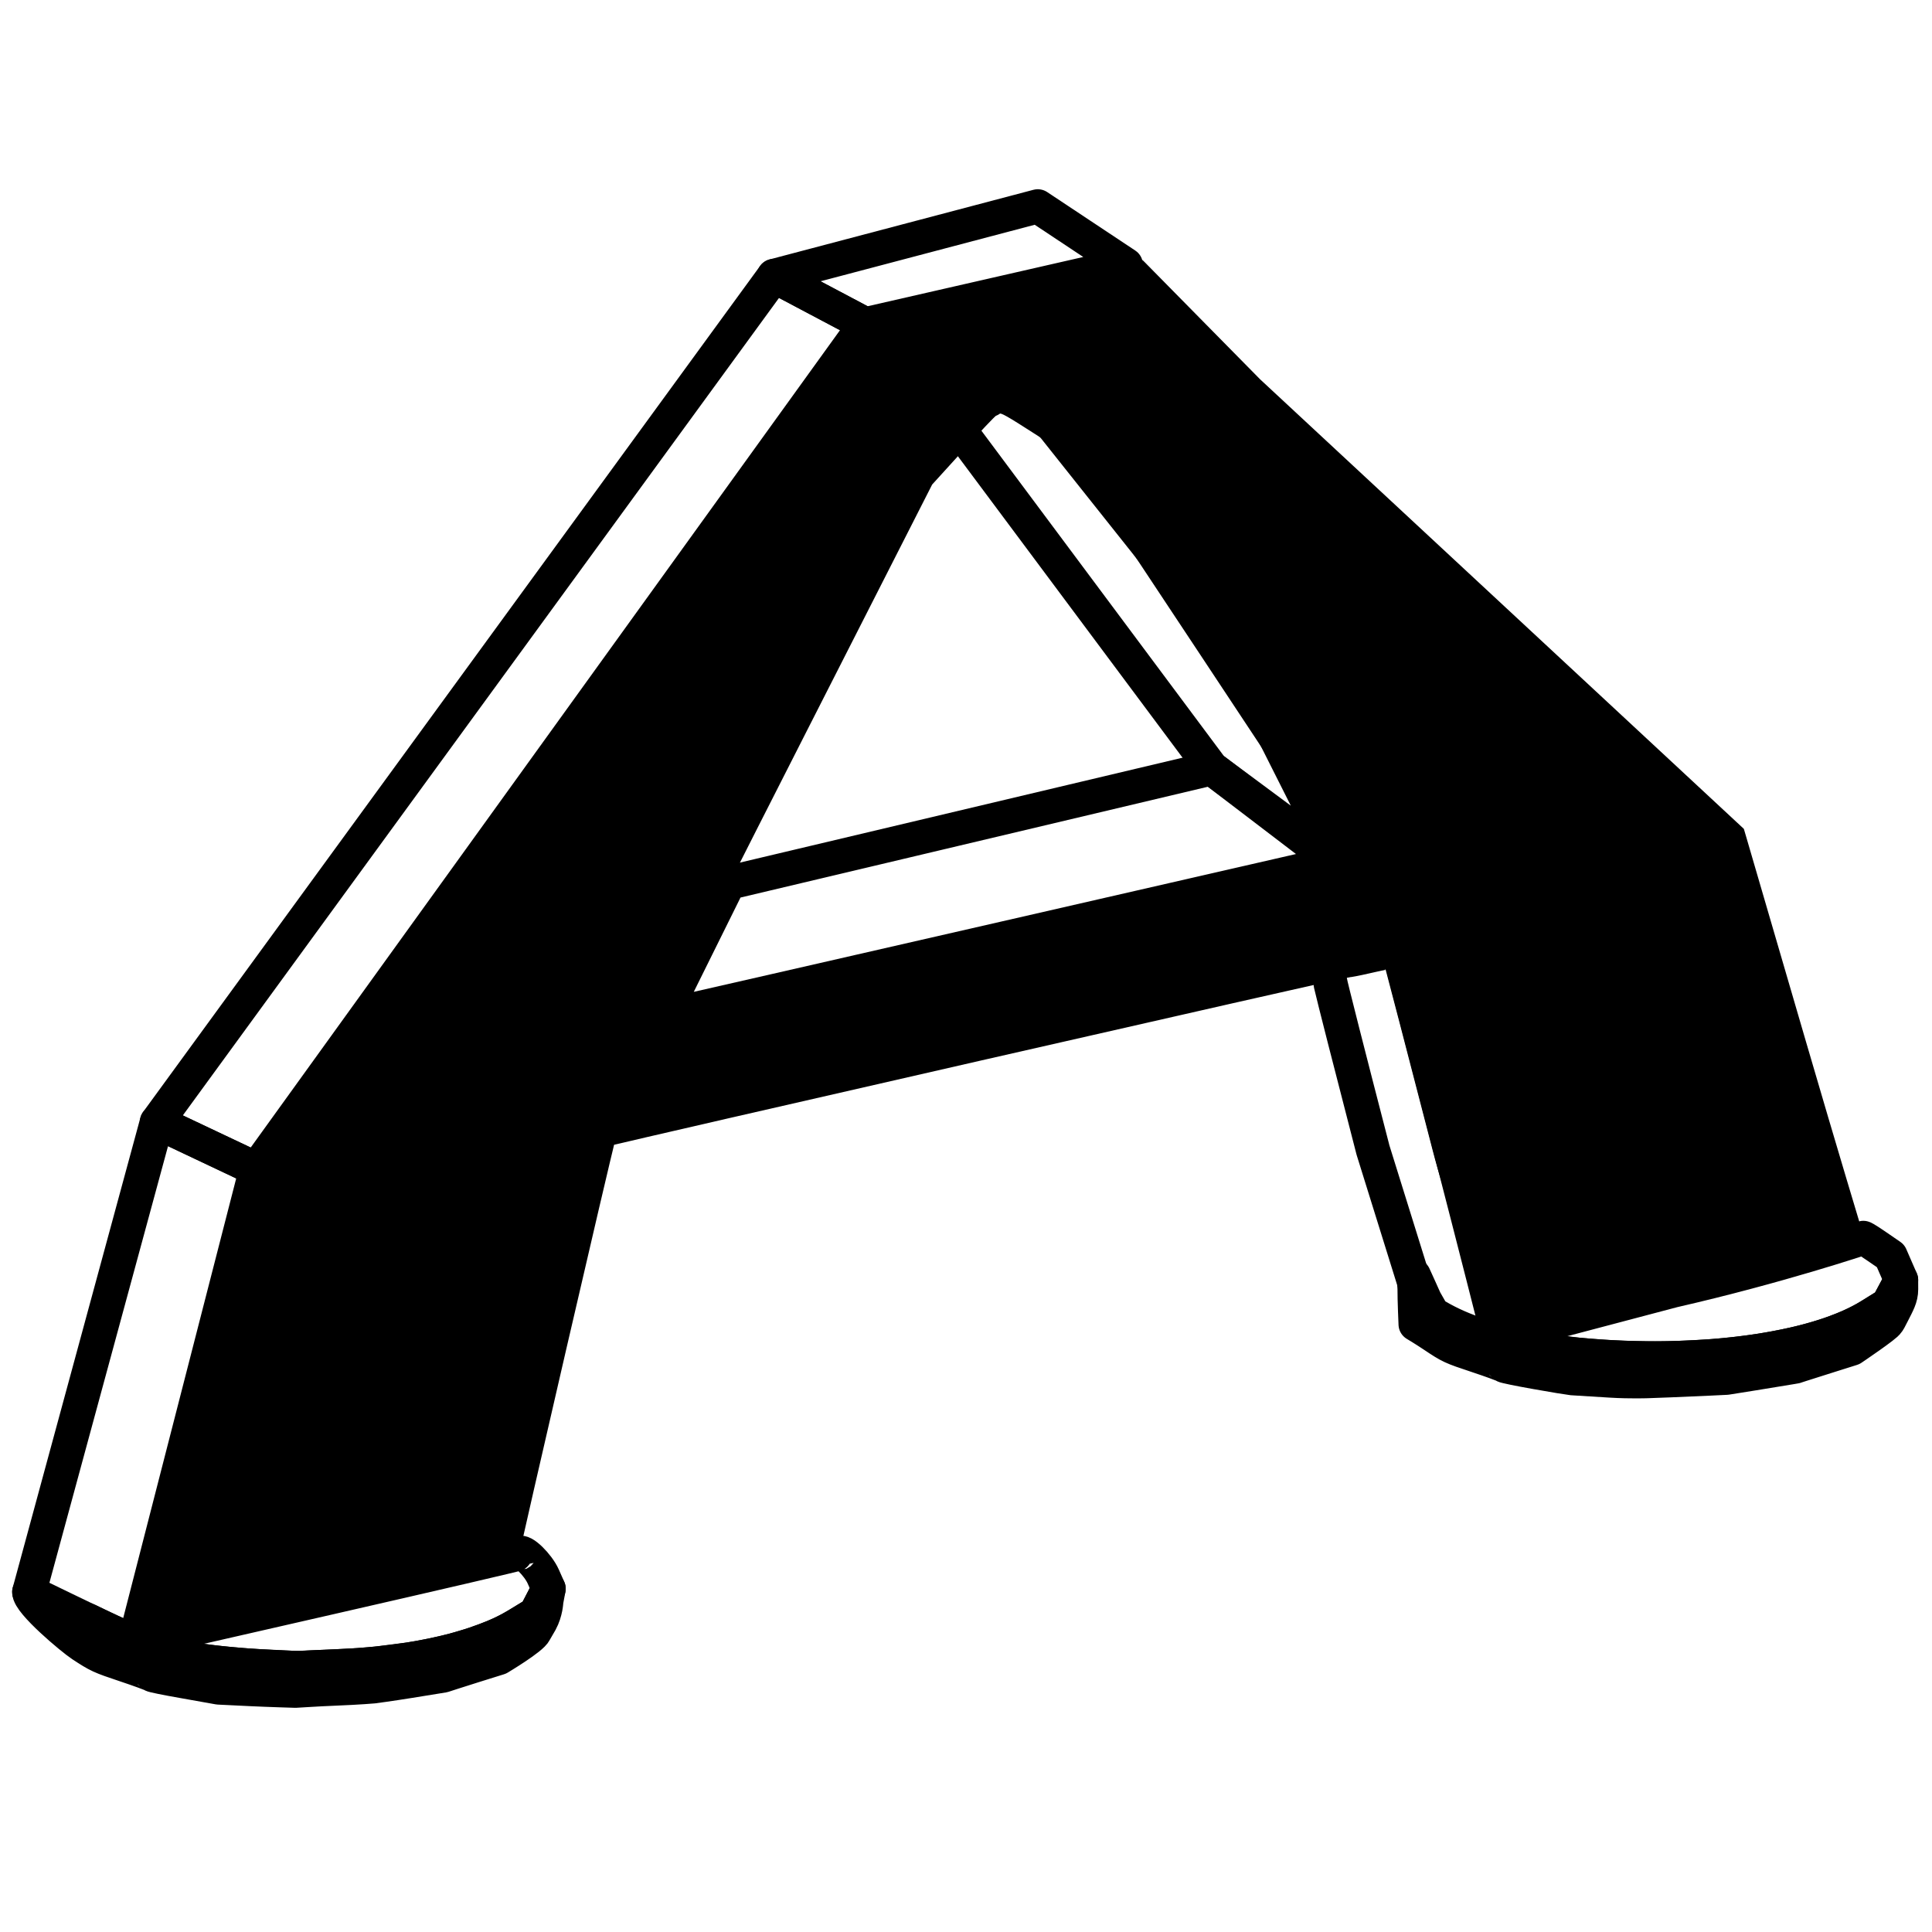 <?xml version="1.0" encoding="UTF-8" standalone="no"?>
<!DOCTYPE svg PUBLIC "-//W3C//DTD SVG 1.1//EN" "http://www.w3.org/Graphics/SVG/1.1/DTD/svg11.dtd">
<svg width="100%" height="100%" viewBox="0 0 1509 1509" version="1.1" xmlns="http://www.w3.org/2000/svg" xmlns:xlink="http://www.w3.org/1999/xlink" xml:space="preserve" xmlns:serif="http://www.serif.com/" style="fill-rule:evenodd;clip-rule:evenodd;stroke-linejoin:round;stroke-miterlimit:2;">
    <g id="g1110" transform="matrix(1.333,0,0,1.333,1287.41,778.717)">
        <g id="Layer-1" serif:id="Layer 1">
            <g id="g11101" serif:id="g1110">
                <path d="M-815.661,100.792L-873.866,73.245L-512.321,-422.506L-458.797,-394.172L-815.661,100.792Z" style="fill:none;stroke:black;stroke-width:20px;"/>
                <path d="M-901.064,371.508C-912.121,366.38 -948.671,348.619 -948.671,348.619L-873.866,73.245L-815.661,100.792L-886.903,377.996C-886.903,377.996 -893.639,374.951 -901.064,371.508Z" style="fill:none;stroke:black;stroke-width:20px;"/>
                <path d="M-815.564,392.023C-862.229,389.174 -897.493,380.516 -918.689,366.705L-928.856,360.084L-914.291,365.189C-914.291,365.189 -907.759,368.445 -900.359,371.834L-886.903,377.996L-774.359,352.293C-712.459,338.157 -661.641,326.332 -661.43,326.016C-659.833,323.632 -650.531,332.678 -647.482,339.58L-644.334,346.705L-648.143,354.034L-651.953,361.363L-662.884,368.014C-684.741,381.313 -722.919,390.203 -766.064,392.042C-776.377,392.481 -786.671,392.966 -788.939,393.119C-791.208,393.272 -803.189,392.779 -815.564,392.023Z" style="fill:none;stroke:black;stroke-width:20px;"/>
                <g transform="matrix(0.75,0,0,0.75,-989.339,-613.82)">
                    <path d="M1284.2,1099.52C1227.44,1096.11 1201.7,1083.92 1201.7,1083.92L1338.55,1047.78C1420.83,1028.97 1487.08,1006.61 1487.08,1006.61C1487.08,1006.61 1487.69,1006.44 1497.87,1013.44L1508.44,1020.7L1512.53,1030.11L1516.63,1039.51L1511.5,1049.11L1506.38,1058.7L1492.34,1067.41C1452.14,1092.34 1371.54,1104.77 1284.2,1099.52Z" style="fill:none;stroke:black;stroke-width:26.67px;"/>
                </g>
                <path d="M-577.536,11.287L-538.788,-66.923L-255.791,-134.009L-183.413,-78.789C-183.413,-78.789 -567.915,9.362 -575.162,10.812L-577.536,11.287Z" style="fill:none;stroke:black;stroke-width:20px;"/>
                <path d="M-458.797,-394.172L-512.321,-422.506L-357.728,-463.303L-306.127,-429.047L-458.797,-394.172Z" style="fill:none;stroke:black;stroke-width:20px;"/>
                <path d="M-792.689,406.489C-792.689,406.489 -808.336,406.04 -818.752,405.533L-837.689,404.613C-837.689,404.613 -848.996,402.555 -858.689,400.87C-868.383,399.184 -876.506,397.525 -876.74,397.182C-876.974,396.84 -884.062,394.252 -892.49,391.433C-907.202,386.511 -908.219,386.041 -917.939,379.666C-923.508,376.014 -948.878,354.784 -948.671,348.619L-928.856,360.084L-918.71,366.693L-911.712,370.799L-903.327,374.792L-882.49,381.963C-868.037,385.91 -853.007,388.473 -837.61,390.154C-837.61,390.154 -823.383,391.662 -813.689,392.109C-800.219,392.729 -792.895,393.147 -792.895,393.147L-789.502,393.147C-788.161,392.941 -782.002,392.712 -775.814,392.481C-769.627,392.249 -760.547,391.718 -755.701,391.459L-745.443,390.595L-726.22,388.146C-722.734,387.645 -719.287,386.994 -715.82,386.317C-712.51,385.67 -709.18,385.003 -705.889,384.184C-701.639,383.229 -697.494,382.129 -693.502,380.819C-686.718,379.024 -674.27,374.02 -673.89,373.74C-669.941,371.979 -666.213,370.054 -662.746,367.939L-651.953,361.363L-644.334,346.705L-645.703,354.034C-645.703,354.034 -645.881,360.212 -649.056,366.034L-652.422,371.836C-653.924,375.626 -673.439,387.279 -673.439,387.279L-688.627,392.026C-696.98,394.637 -706.065,397.601 -706.065,397.601L-725.94,400.816C-736.871,402.584 -746.939,403.924 -746.939,403.924L-752.752,404.36C-755.949,404.6 -763.121,404.98 -768.689,405.203C-774.258,405.426 -781.768,405.807 -785.377,406.049L-792.689,406.489Z" style="stroke:black;stroke-width:20px;"/>
                <path d="M0.061,225.063C0.061,225.063 -10.102,225.481 -22.064,224.756C-34.027,224.03 -44.068,223.412 -44.377,223.383C-44.457,223.375 -45.085,223.279 -45.502,223.256C-46.223,223.215 -55.227,221.704 -65.509,219.899C-75.791,218.093 -84.397,216.321 -84.634,215.96C-84.871,215.599 -91.983,213.006 -100.439,210.198C-115.453,205.211 -116.052,204.932 -125.939,198.322C-131.508,194.598 -136.354,191.736 -136.354,191.736C-136.354,191.736 -137.009,176.954 -136.96,171.061L-137.334,163.236L-133.738,171.156L-130.839,177.613L-126.335,185.508C-112.086,194.48 -93.27,201.274 -65.629,206.267C-55.342,208.125 -49.14,208.728 -49.14,208.728L-42.84,209.449C-42.84,209.449 -32.714,210.351 -22.814,210.959C-12.914,211.567 -1.28,211.707 0.061,211.711L3.201,211.711C3.201,211.711 9.503,211.769 16.668,211.518C23.684,211.272 31.835,210.8 37.159,210.446C39.061,210.32 40.809,210.189 41.772,210.067L45.663,209.705C45.663,209.705 55.997,208.727 66.328,207.077C76.601,205.438 86.418,203.181 86.418,203.181C92.29,201.815 97.845,200.279 103.112,198.591C111.981,195.782 118.997,192.515 118.997,192.515C122.903,190.734 126.509,188.834 129.811,186.811L140.444,180.205L148.133,165.814L148.155,171.268C148.175,176.163 146.002,179.727 143.302,185.096C141.589,188.504 140.659,190.324 140.156,190.608C140.029,192.059 119.311,206.025 119.311,206.025L105.998,210.223C98.676,212.532 91.238,214.891 89.469,215.465L86.311,216.49L86.311,216.512L83.873,216.934C73.802,218.677 45.811,223.102 45.811,223.102L35.873,223.584C30.407,223.849 20.282,224.29 13.373,224.564L0.061,225.063Z" style="stroke:black;stroke-width:20px;"/>
                <g transform="matrix(1,0,0,1,-0.75,0)">
                    <path d="M-91.13,212.975L-128.769,199.101C-134.598,196.952 -139.098,192.215 -140.946,186.283L-170.02,92.943C-170.116,92.635 -170.205,92.325 -170.285,92.013C-182.904,43.319 -193.312,2.451 -195.114,-5.391L-195.893,-10.895L-194.28,-19.086L-190.035,-25.359L-186.724,-28.033L-181.142,-30.569C-177.535,-31.675 -161.015,-35.537 -157.224,-36.164L-148.327,-35.88L-143.769,-34.097L-138.98,-30.489L-138.977,-30.486L-136.468,-27.346L-134.293,-22.812C-134.234,-22.636 -133.965,-21.765 -133.555,-20.23C-131.319,-11.861 -119.857,32.211 -106.239,84.818C-91.842,140.433 -66.846,184.291 -66.846,184.291C-62.677,191.59 -63.517,200.717 -68.949,207.132C-74.38,213.548 -83.243,215.883 -91.13,212.975ZM-84.213,194.21C-84.213,194.21 -110.491,148.198 -125.601,89.83C-140.711,31.461 -153.162,-16.386 -153.27,-16.497C-153.553,-16.786 -175.43,-11.68 -175.893,-11.217C-176.104,-11.006 -164.869,33.19 -150.925,86.995L-121.851,180.335L-84.213,194.21Z"/>
                </g>
                <path d="M-363.439,-352.975L-243.708,-202.373L-181.59,-78.994L-255.791,-134.009L-399.158,-326.366" style="fill:none;stroke:black;stroke-width:20px;stroke-linejoin:bevel;"/>
                <path d="M-886.903,377.996C-886.903,377.996 -816.075,102.5 -815.266,100.641C-814.387,98.624 -458.797,-394.172 -458.797,-394.172C-458.797,-394.172 -443.679,-397.705 -379.675,-412.289L-296.457,-431.251L-227.799,-361.569C-187.243,-323.881 -106.899,-249.218 -49.258,-195.652L55.545,-98.259L57.01,-93.277C57.816,-90.537 73.504,-36.786 91.872,26.169C110.239,89.125 125.967,141.156 125.967,141.156L-98.023,197.494C-98.023,197.494 -110.354,148.78 -125.512,90.205C-140.67,31.63 -153.161,-16.386 -153.269,-16.496C-153.378,-16.607 -157.988,-15.64 -163.515,-14.349C-169.042,-13.058 -174.479,-12.016 -175.597,-12.035C-177.827,-12.071 -605.638,85.528 -606.345,86.235C-606.984,86.874 -662.209,325.441 -661.852,326.019C-661.686,326.287 -711.391,337.895 -772.307,351.813C-833.224,365.731 -886.903,377.996 -886.903,377.996ZM-378.957,-33.953C-270.561,-58.722 -181.801,-79.058 -181.714,-79.146C-181.626,-79.234 -217.119,-132.966 -260.587,-198.55L-339.62,-317.795L-359.302,-330.449C-375.419,-340.809 -379.195,-342.945 -380.149,-342.239C-380.79,-341.765 -381.842,-341.195 -382.487,-340.973C-383.131,-340.751 -391.844,-331.564 -401.848,-320.557L-420.036,-300.545L-493.487,-156.17C-533.884,-76.764 -566.937,-11.369 -566.938,-10.848C-566.939,-10.327 -569.304,-5.18 -572.194,0.59C-575.085,6.359 -577.132,11.08 -576.745,11.08C-576.357,11.08 -487.353,-9.185 -378.957,-33.953Z" style="stroke:black;stroke-width:1px;"/>
            </g>
        </g>
    </g>
</svg>
